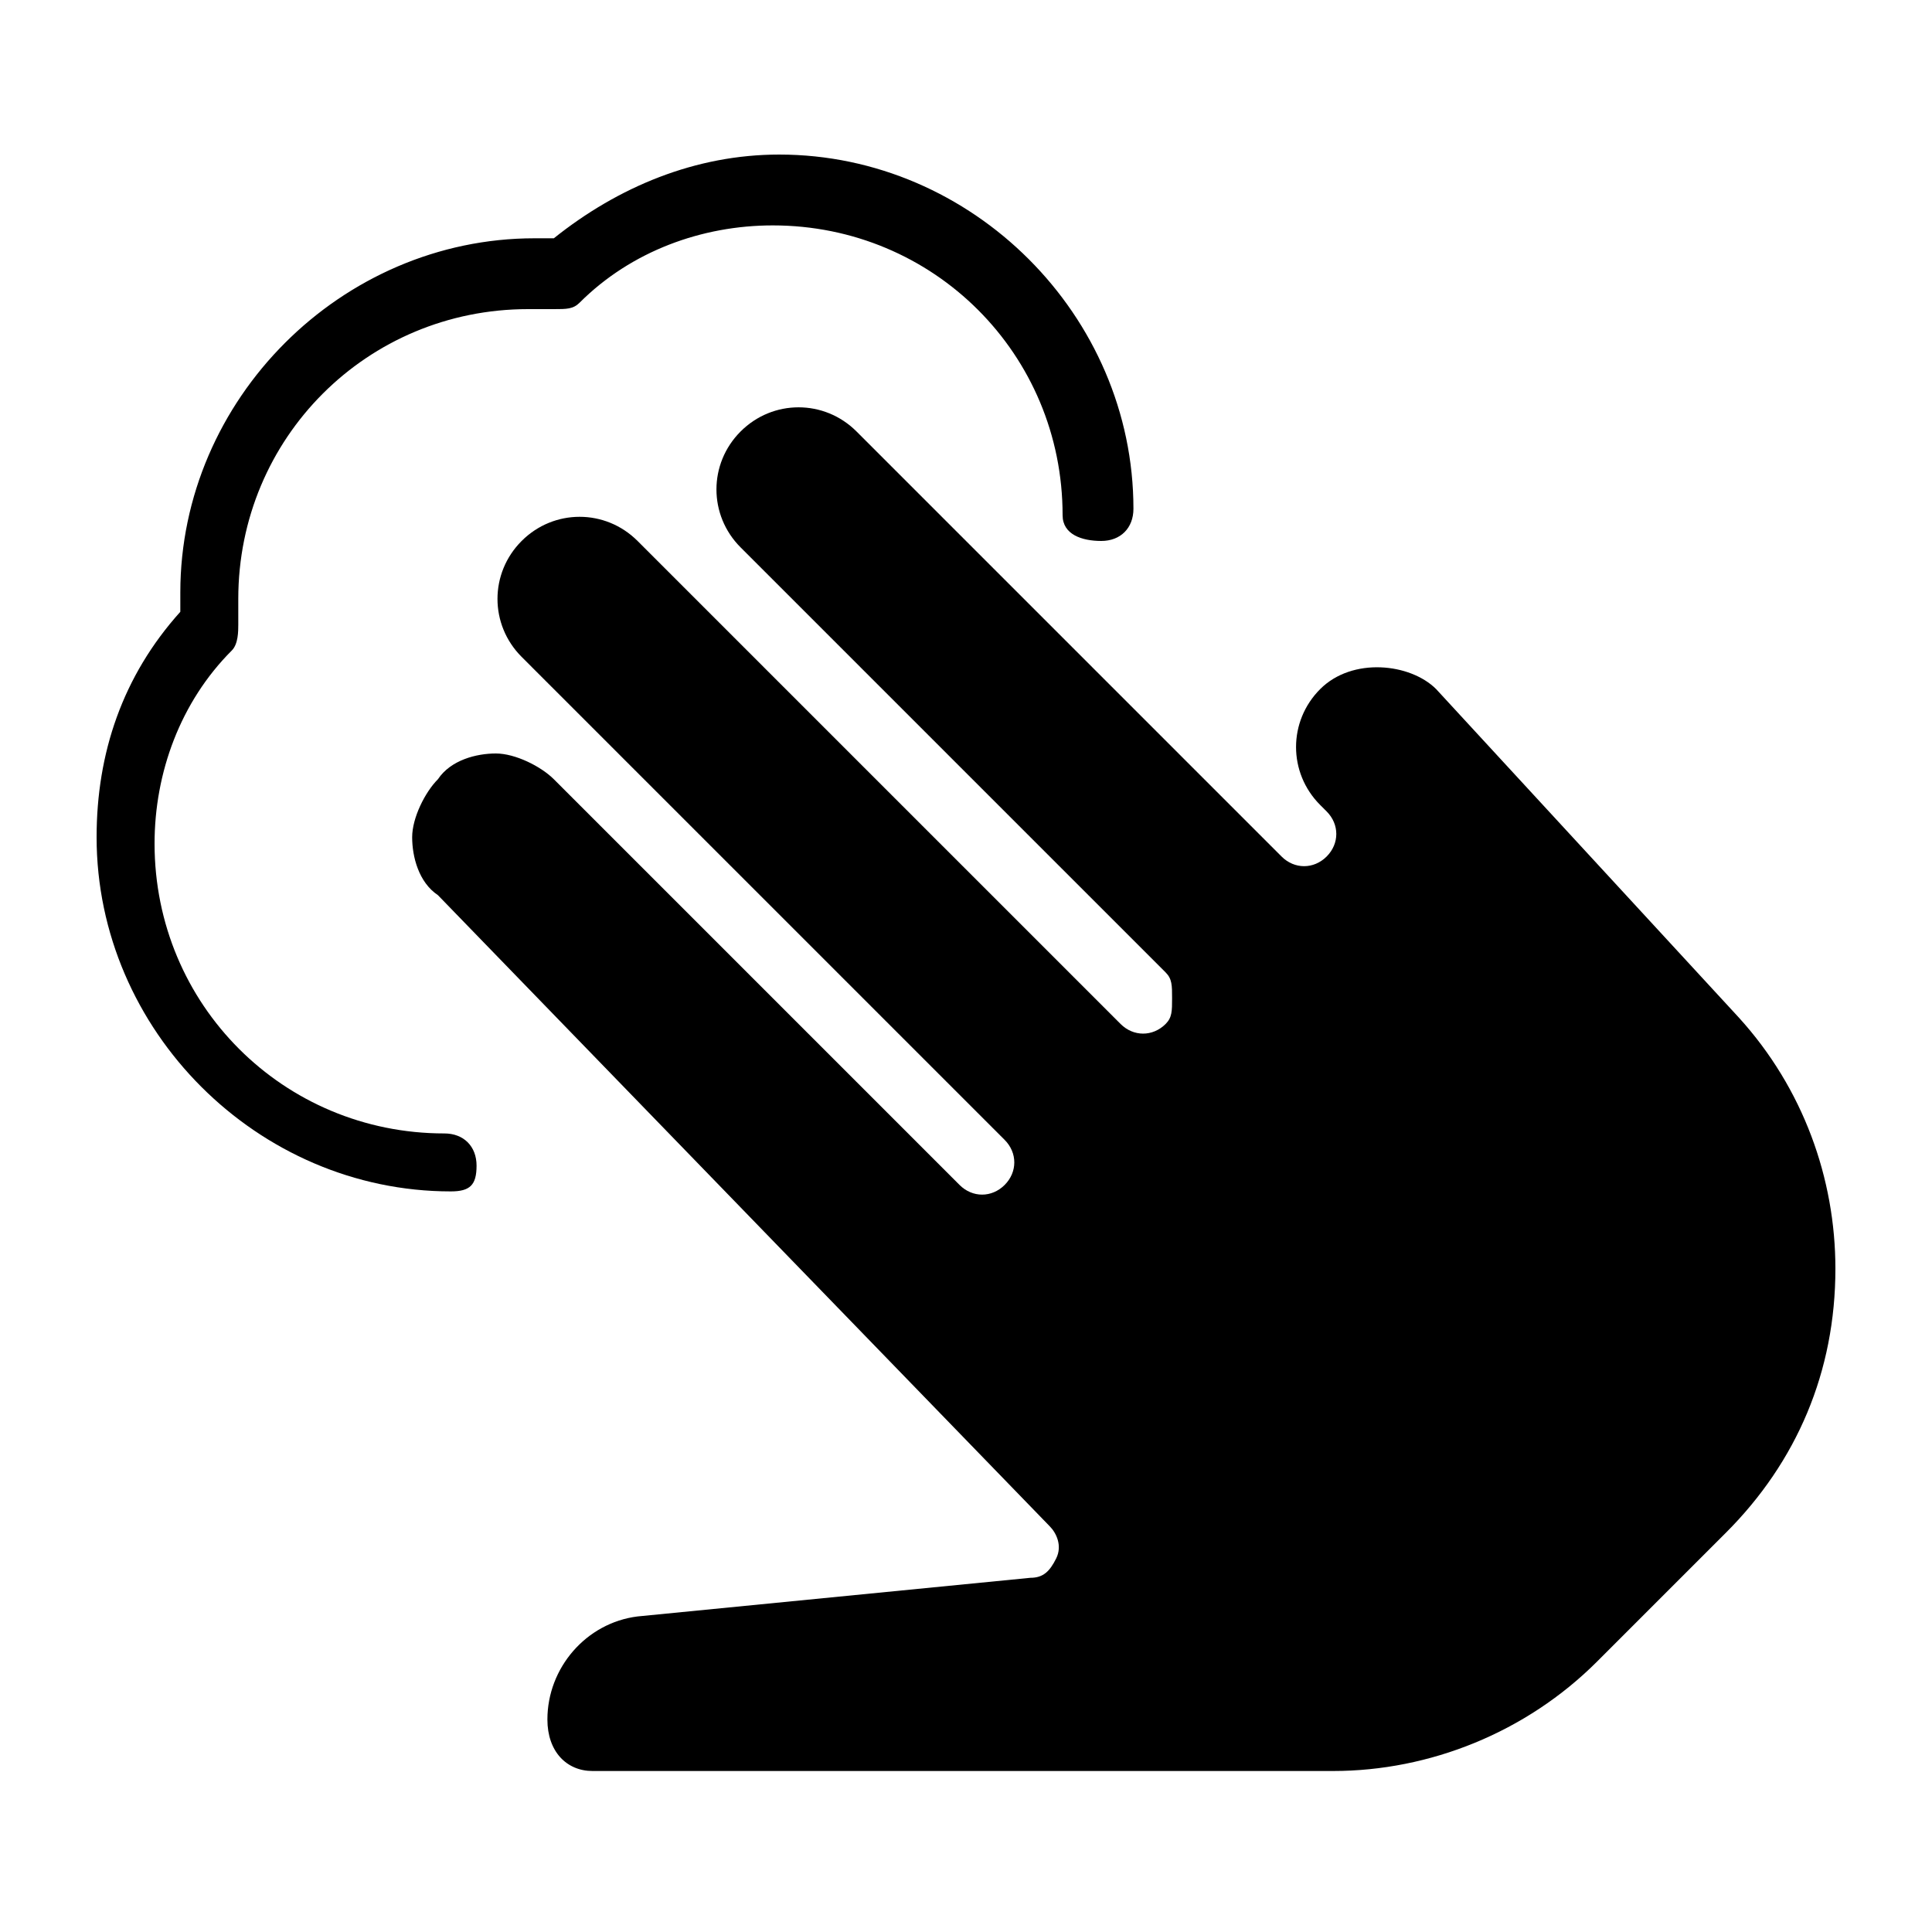 <?xml version="1.0" encoding="utf-8"?>
<!-- Generator: Adobe Illustrator 19.0.0, SVG Export Plug-In . SVG Version: 6.00 Build 0)  -->
<svg version="1.1" id="Layer_1" xmlns="http://www.w3.org/2000/svg" xmlns:xlink="http://www.w3.org/1999/xlink" x="0px" y="0px"
	 viewBox="0 0 30 30" style="enable-background:new 0 0 30 30;" xml:space="preserve">
<g>
	<path d="M9.2,27.5h11.5c1.5,0,3-0.6,4.1-1.7l2-2c1.1-1.1,1.7-2.5,1.7-4.1c0-1.4-0.5-2.8-1.5-3.9l-4.7-5.1c-0.4-0.4-1.3-0.5-1.8,0
		c-0.5,0.5-0.5,1.3,0,1.8l0.1,0.1c0.2,0.2,0.2,0.5,0,0.7c-0.2,0.2-0.5,0.2-0.7,0c0,0-0.1-0.1-0.1-0.1l-6.5-6.5
		c-0.5-0.5-1.3-0.5-1.8,0c-0.5,0.5-0.5,1.3,0,1.8l6.6,6.6c0.1,0.1,0.1,0.2,0.1,0.4s0,0.3-0.1,0.4c-0.2,0.2-0.5,0.2-0.7,0L9.9,8.4
		c-0.5-0.5-1.3-0.5-1.8,0c-0.5,0.5-0.5,1.3,0,1.8l7.5,7.5c0.2,0.2,0.2,0.5,0,0.7s-0.5,0.2-0.7,0l-6.3-6.3c-0.2-0.2-0.6-0.4-0.9-0.4
		c-0.3,0-0.7,0.1-0.9,0.4c-0.2,0.2-0.4,0.6-0.4,0.9s0.1,0.7,0.4,0.9l9.5,9.8c0.1,0.1,0.2,0.3,0.1,0.5c-0.1,0.2-0.2,0.3-0.4,0.3
		l-6.1,0.6c-0.8,0.1-1.4,0.8-1.4,1.6C8.5,27.2,8.8,27.5,9.2,27.5z"/>
	<g>
		<path d="M7,18.5c-3,0-5.5-2.5-5.5-5.5c0-1.3,0.4-2.5,1.3-3.5c0-0.1,0-0.2,0-0.3c0-3,2.5-5.5,5.5-5.5c0.1,0,0.2,0,0.3,0
			c1-0.8,2.2-1.3,3.5-1.3c3,0,5.5,2.5,5.5,5.5c0,0.3-0.2,0.5-0.5,0.5S16.5,8.3,16.5,8c0-2.5-2-4.5-4.5-4.5c-1.1,0-2.2,0.4-3,1.2
			C8.9,4.8,8.8,4.8,8.6,4.8l-0.2,0c-0.1,0-0.1,0-0.2,0c-2.5,0-4.5,2-4.5,4.5c0,0.1,0,0.1,0,0.2l0,0.2c0,0.1,0,0.3-0.1,0.4
			c-0.8,0.8-1.2,1.9-1.2,3c0,2.5,2,4.5,4.5,4.5c0.3,0,0.5,0.2,0.5,0.5S7.3,18.5,7,18.5z"/>
	</g>
</g>
</svg>
